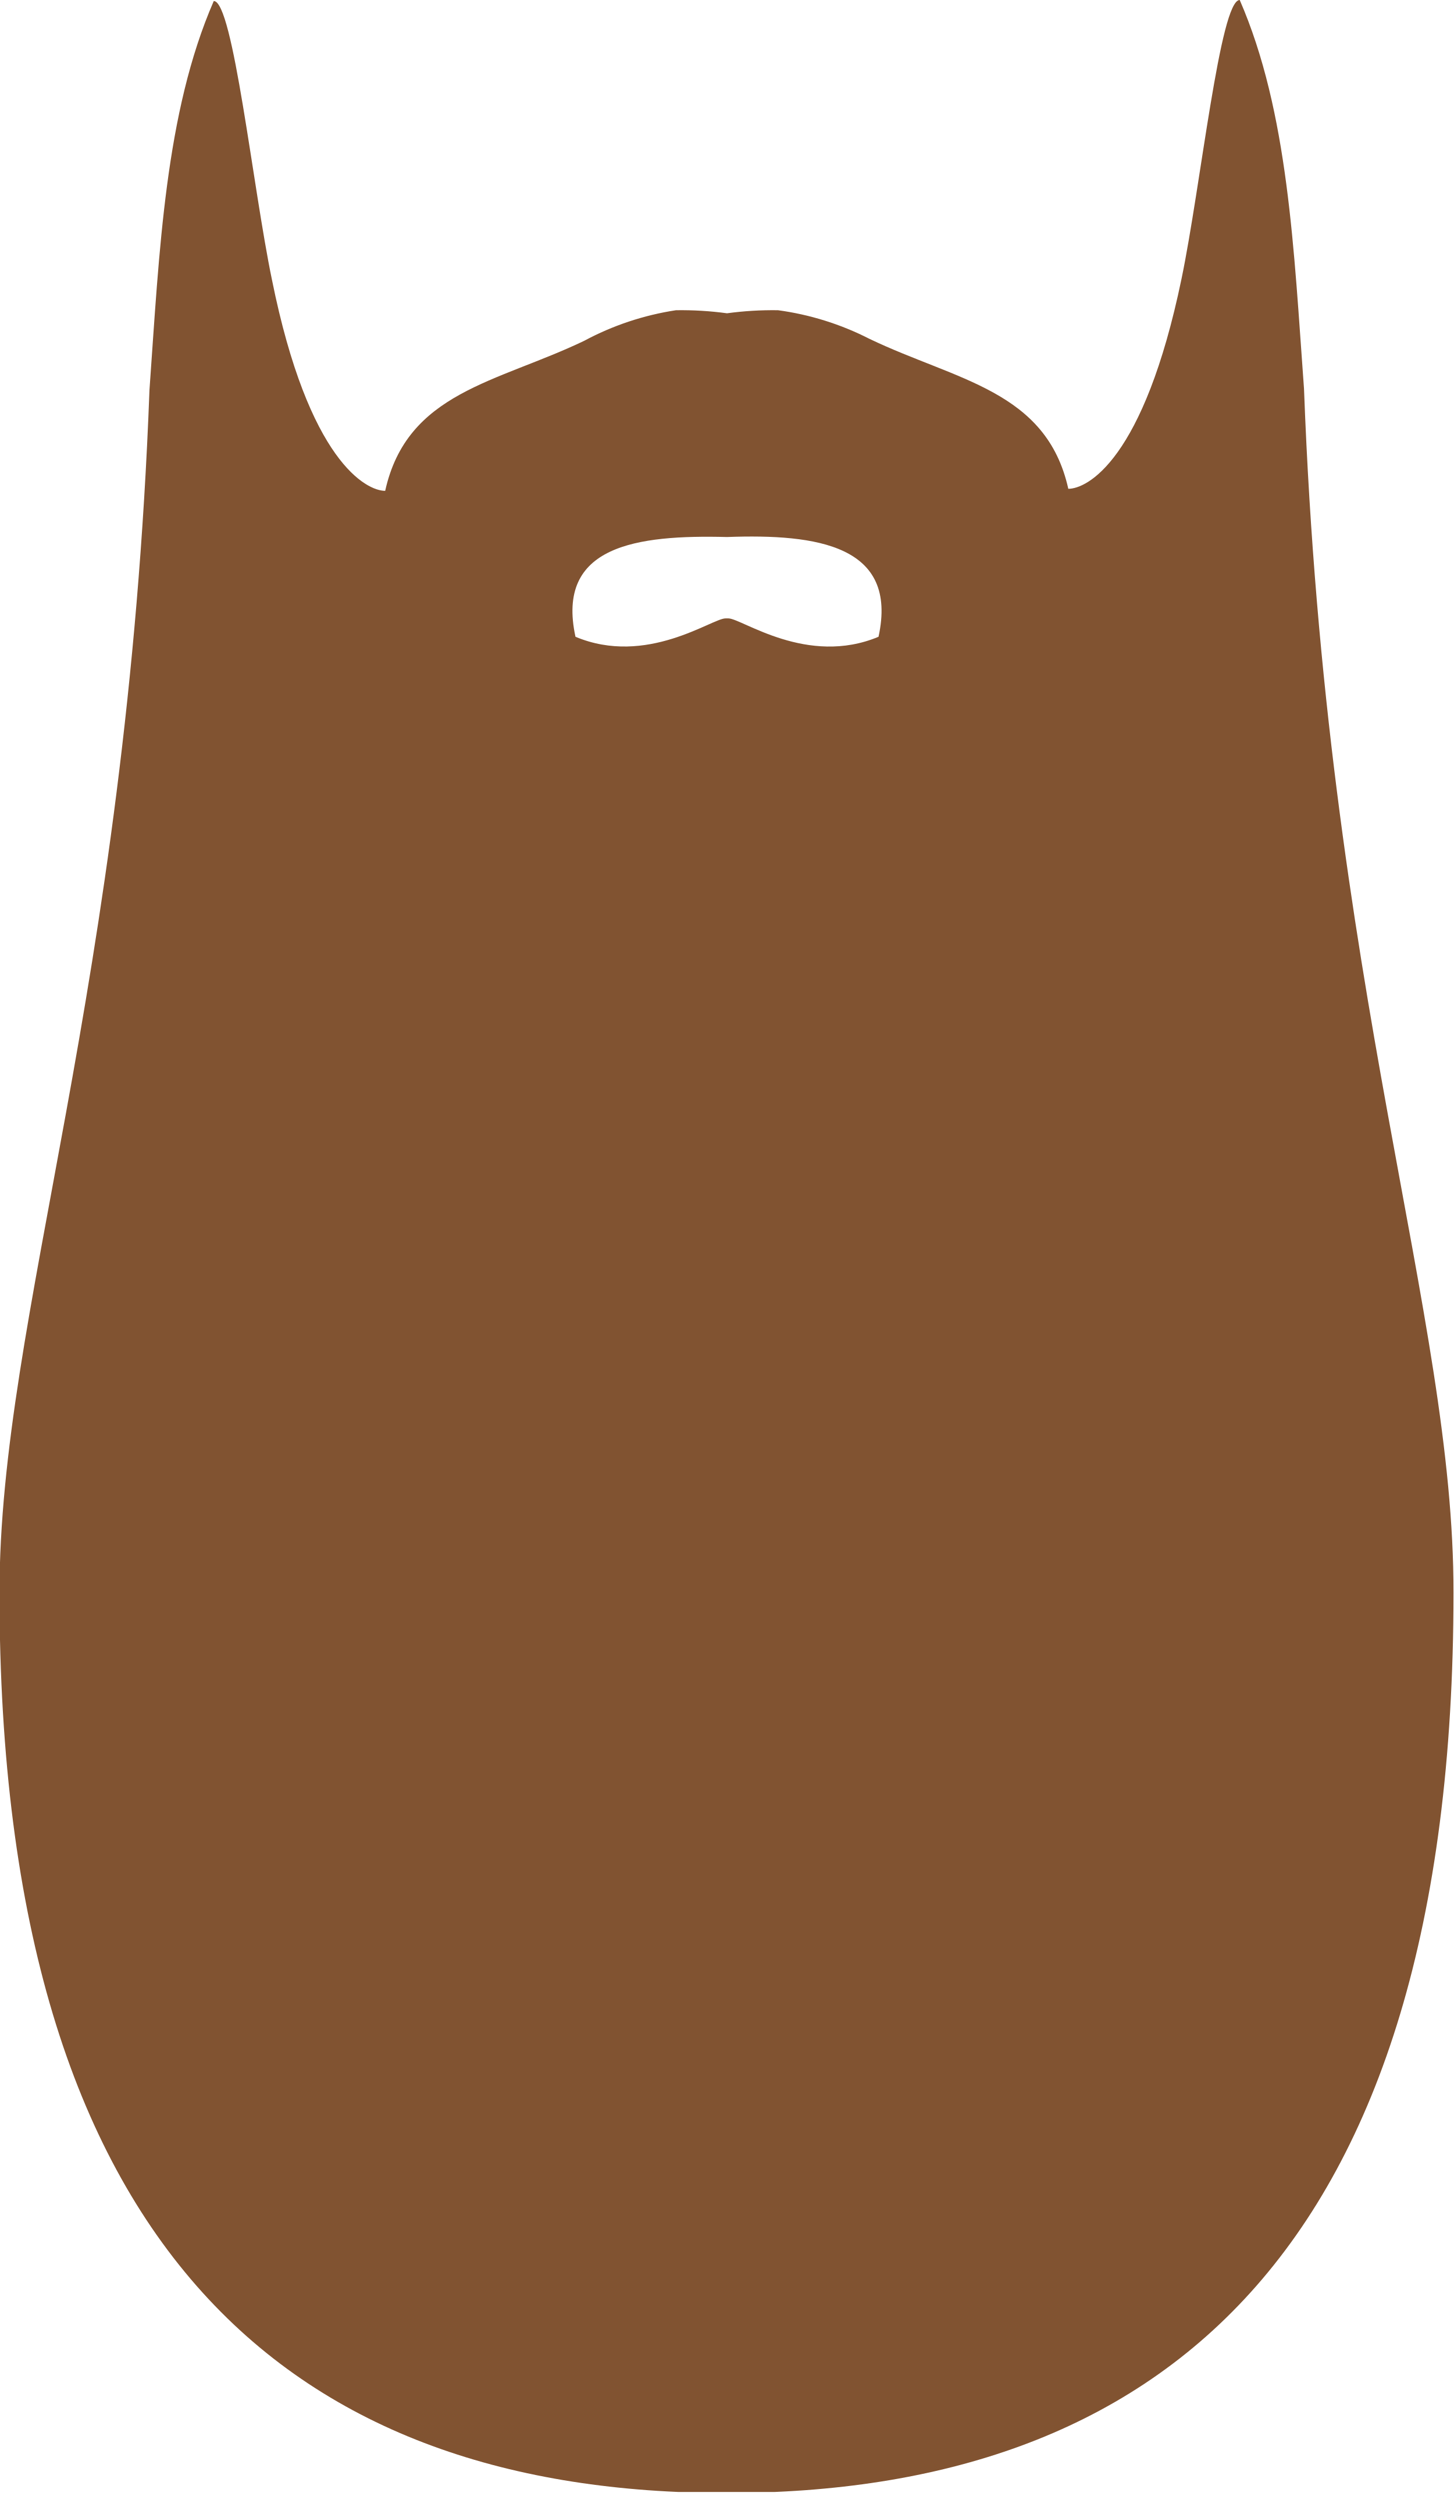 <svg width="57" height="98" viewBox="0 0 57 98" fill="none" xmlns="http://www.w3.org/2000/svg">
<g clip-path="url(#clip0)">
<path d="M51.12 15.24C50.72 9.79 50.51 4.39 48.6 0C47.83 0 47.07 7.31 46.32 10.92C44.84 18.06 42.61 19.16 41.88 19.16C41.02 15.3 37.5 14.92 34.08 13.28C32.958 12.707 31.748 12.329 30.5 12.16C29.831 12.15 29.163 12.19 28.5 12.28C27.837 12.19 27.169 12.15 26.5 12.16C25.24 12.352 24.023 12.757 22.9 13.36C19.48 15 15.96 15.36 15.1 19.24C14.37 19.24 12.1 18.1 10.66 10.96C9.91 7.35 9.14 0.04 8.38 0.04C6.47 4.43 6.25 9.83 5.86 15.28C4.98 38.82 -0.02 51.57 -0.02 62.44C-0.02 88.51 11.69 97.72 28.48 97.72C45.27 97.72 56.98 88.51 56.98 62.44C57 51.53 52 38.78 51.12 15.24ZM34.44 24.96C31.65 26.13 29.09 24.25 28.56 24.24H28.44C27.91 24.24 25.35 26.13 22.56 24.96C21.78 21.38 24.96 20.96 28.5 21.05C32.04 20.92 35.22 21.38 34.44 24.96Z" fill="#815331"/>
</g>
<defs>
<clipPath id="clip0">
<rect width="57" height="97.68" fill="white"/>
</clipPath>
</defs>
</svg>
